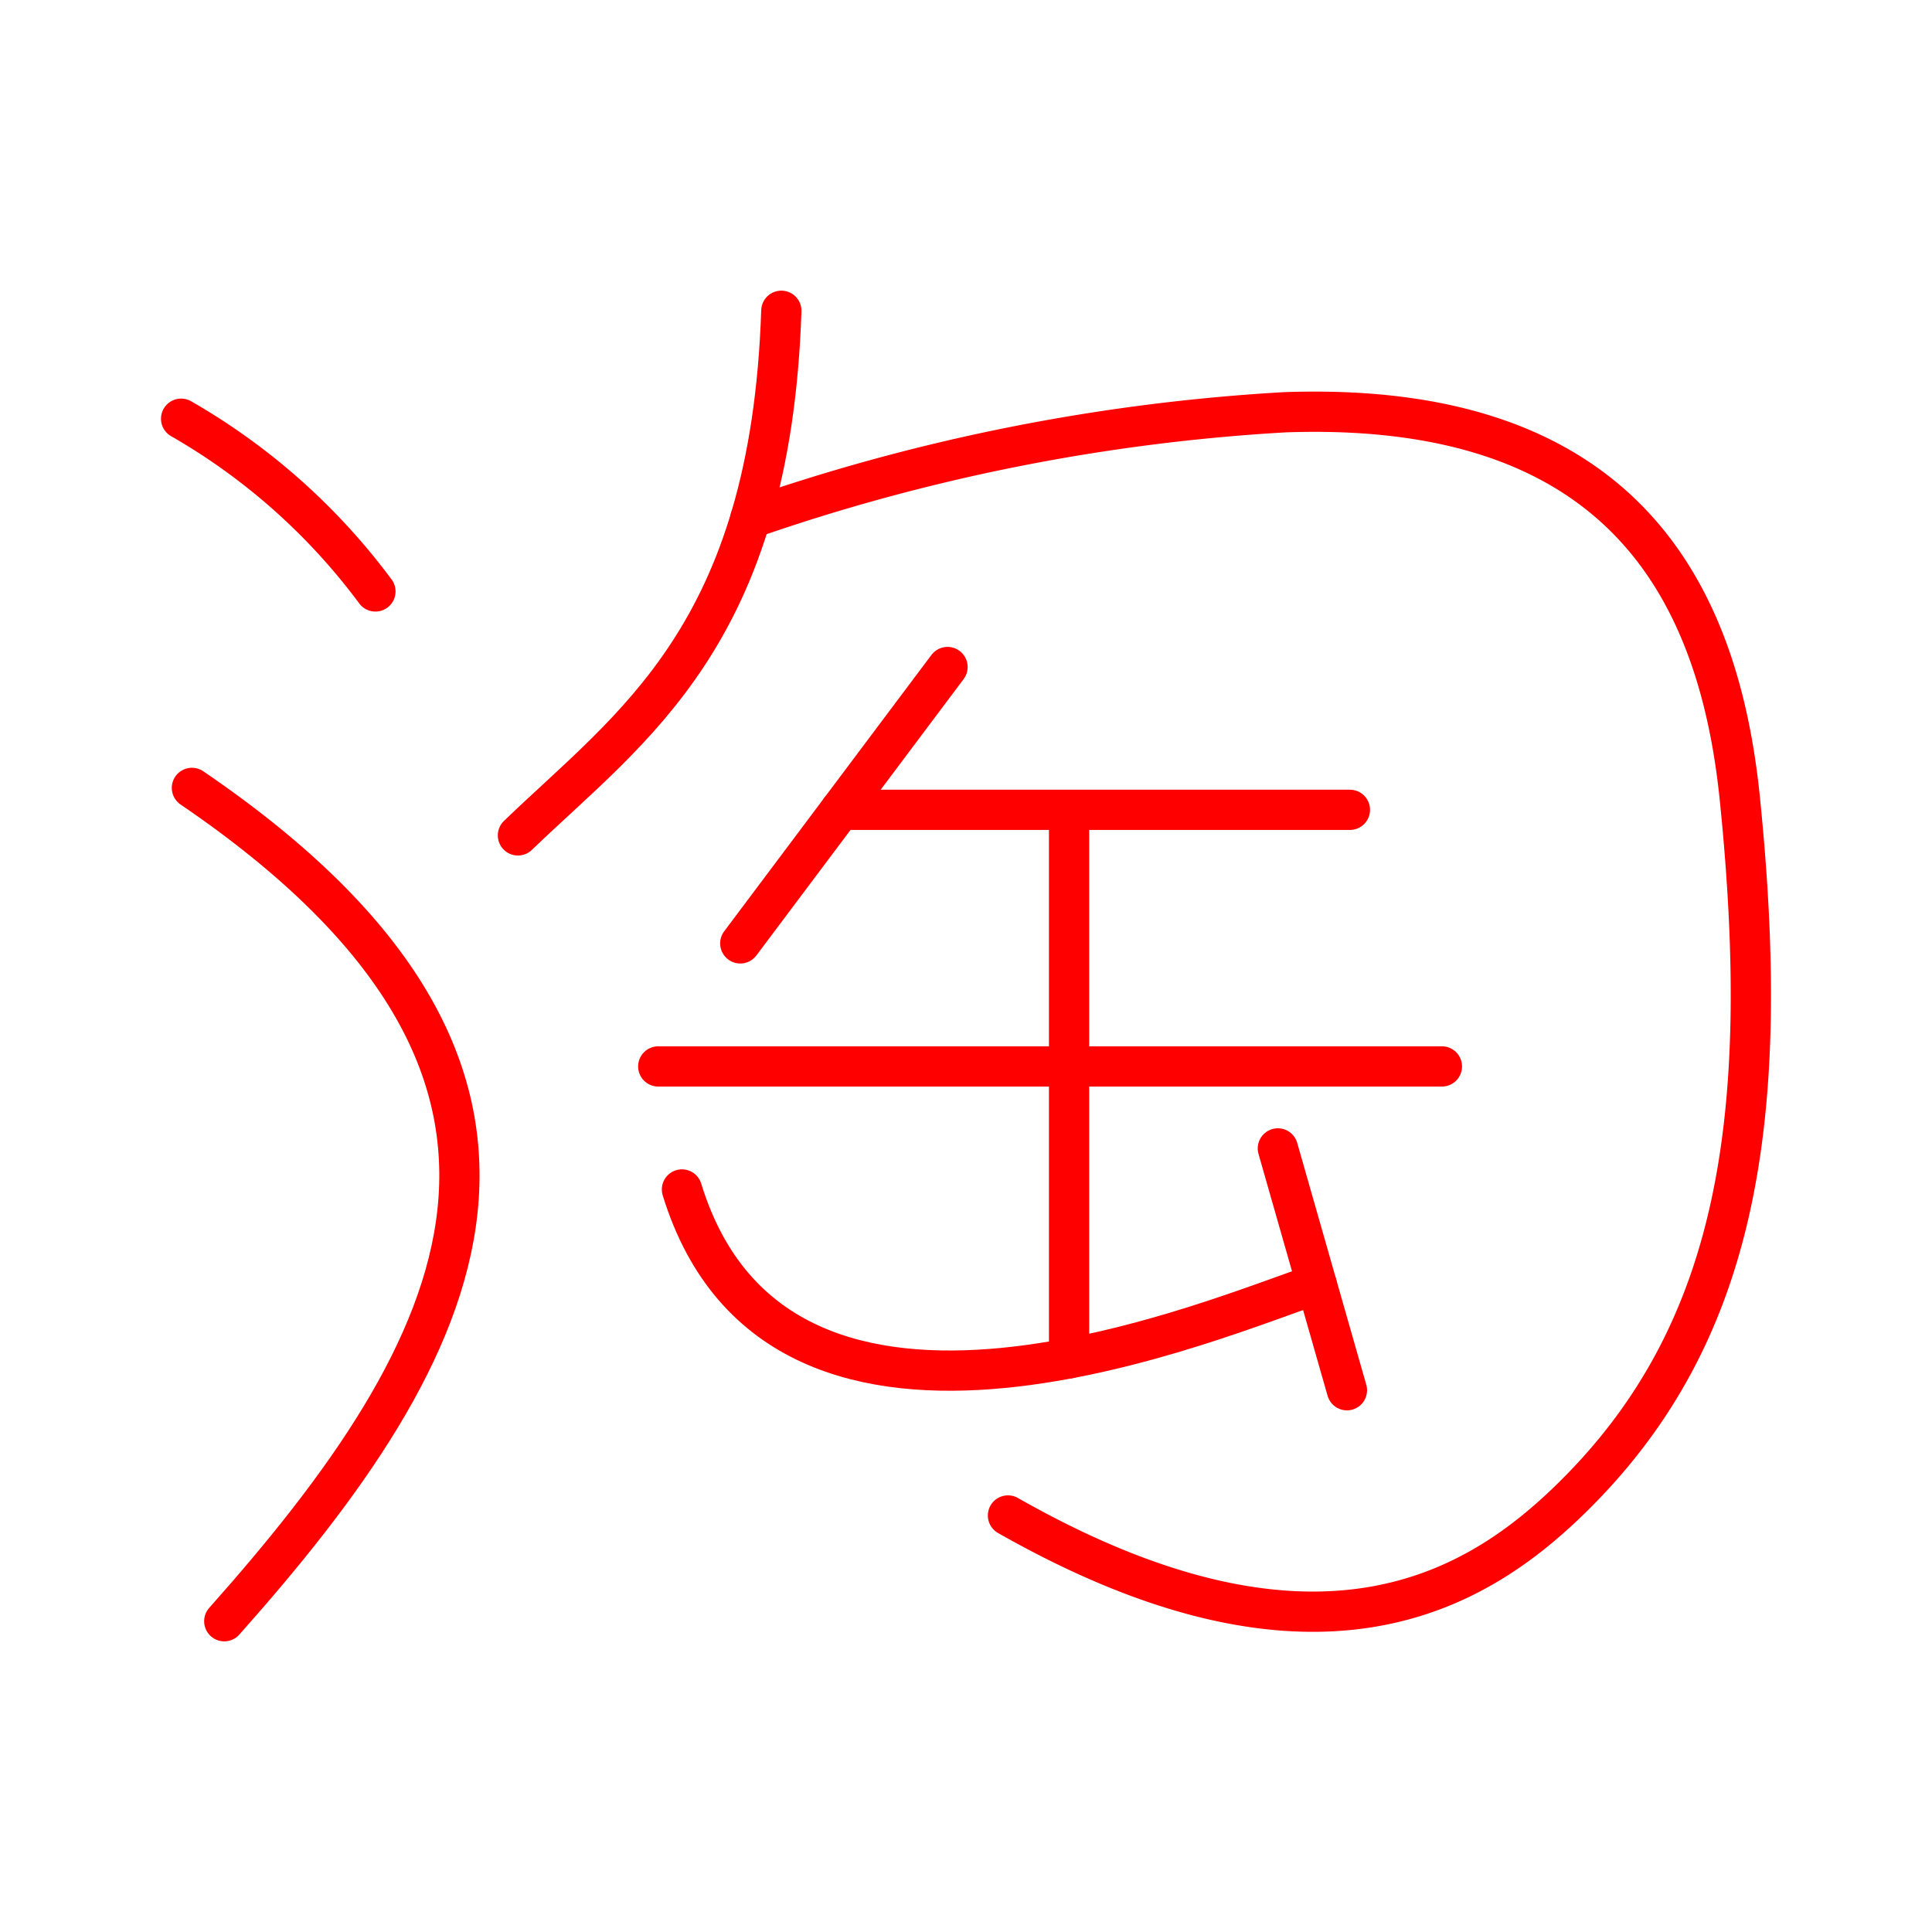 <svg xmlns="http://www.w3.org/2000/svg" viewBox="0 0 48 48"><defs><style>.a{fill:none;stroke:#FF0000;stroke-linecap:round;stroke-linejoin:round;}</style></defs><path class="a" d="M4.5,10.403a15.796,15.796,0,0,1,4.827,4.291"/><path class="a" d="M4.768,19.575c10.528,7.165,6.801,13.964.804,20.704"/><path class="a" d="M19.412,7.721c-.267,8.067-3.715,10.308-6.544,13.034"/><path class="a" d="M18.643,12.882a48.907,48.907,0,0,1,13.266-2.639c8.201-.296,10.77,4.216,11.317,9.601.833,8.191-.152,13.39-4.13,17.325-2.316,2.291-6.315,4.882-14.053.483"/><path class="a" d="M20.88,20.12H33.538"/><path class="a" d="M26.561,20.331V33.748"/><path class="a" d="M16.354,26.495h19.47"/><path class="a" d="M31.748,28.532,33.464,34.54"/><path class="a" d="M32.711,31.905c-2.233.704-13.315,5.633-15.768-2.353"/><path class="a" d="M23.541,16.572l-5.149,6.866"/></svg>
